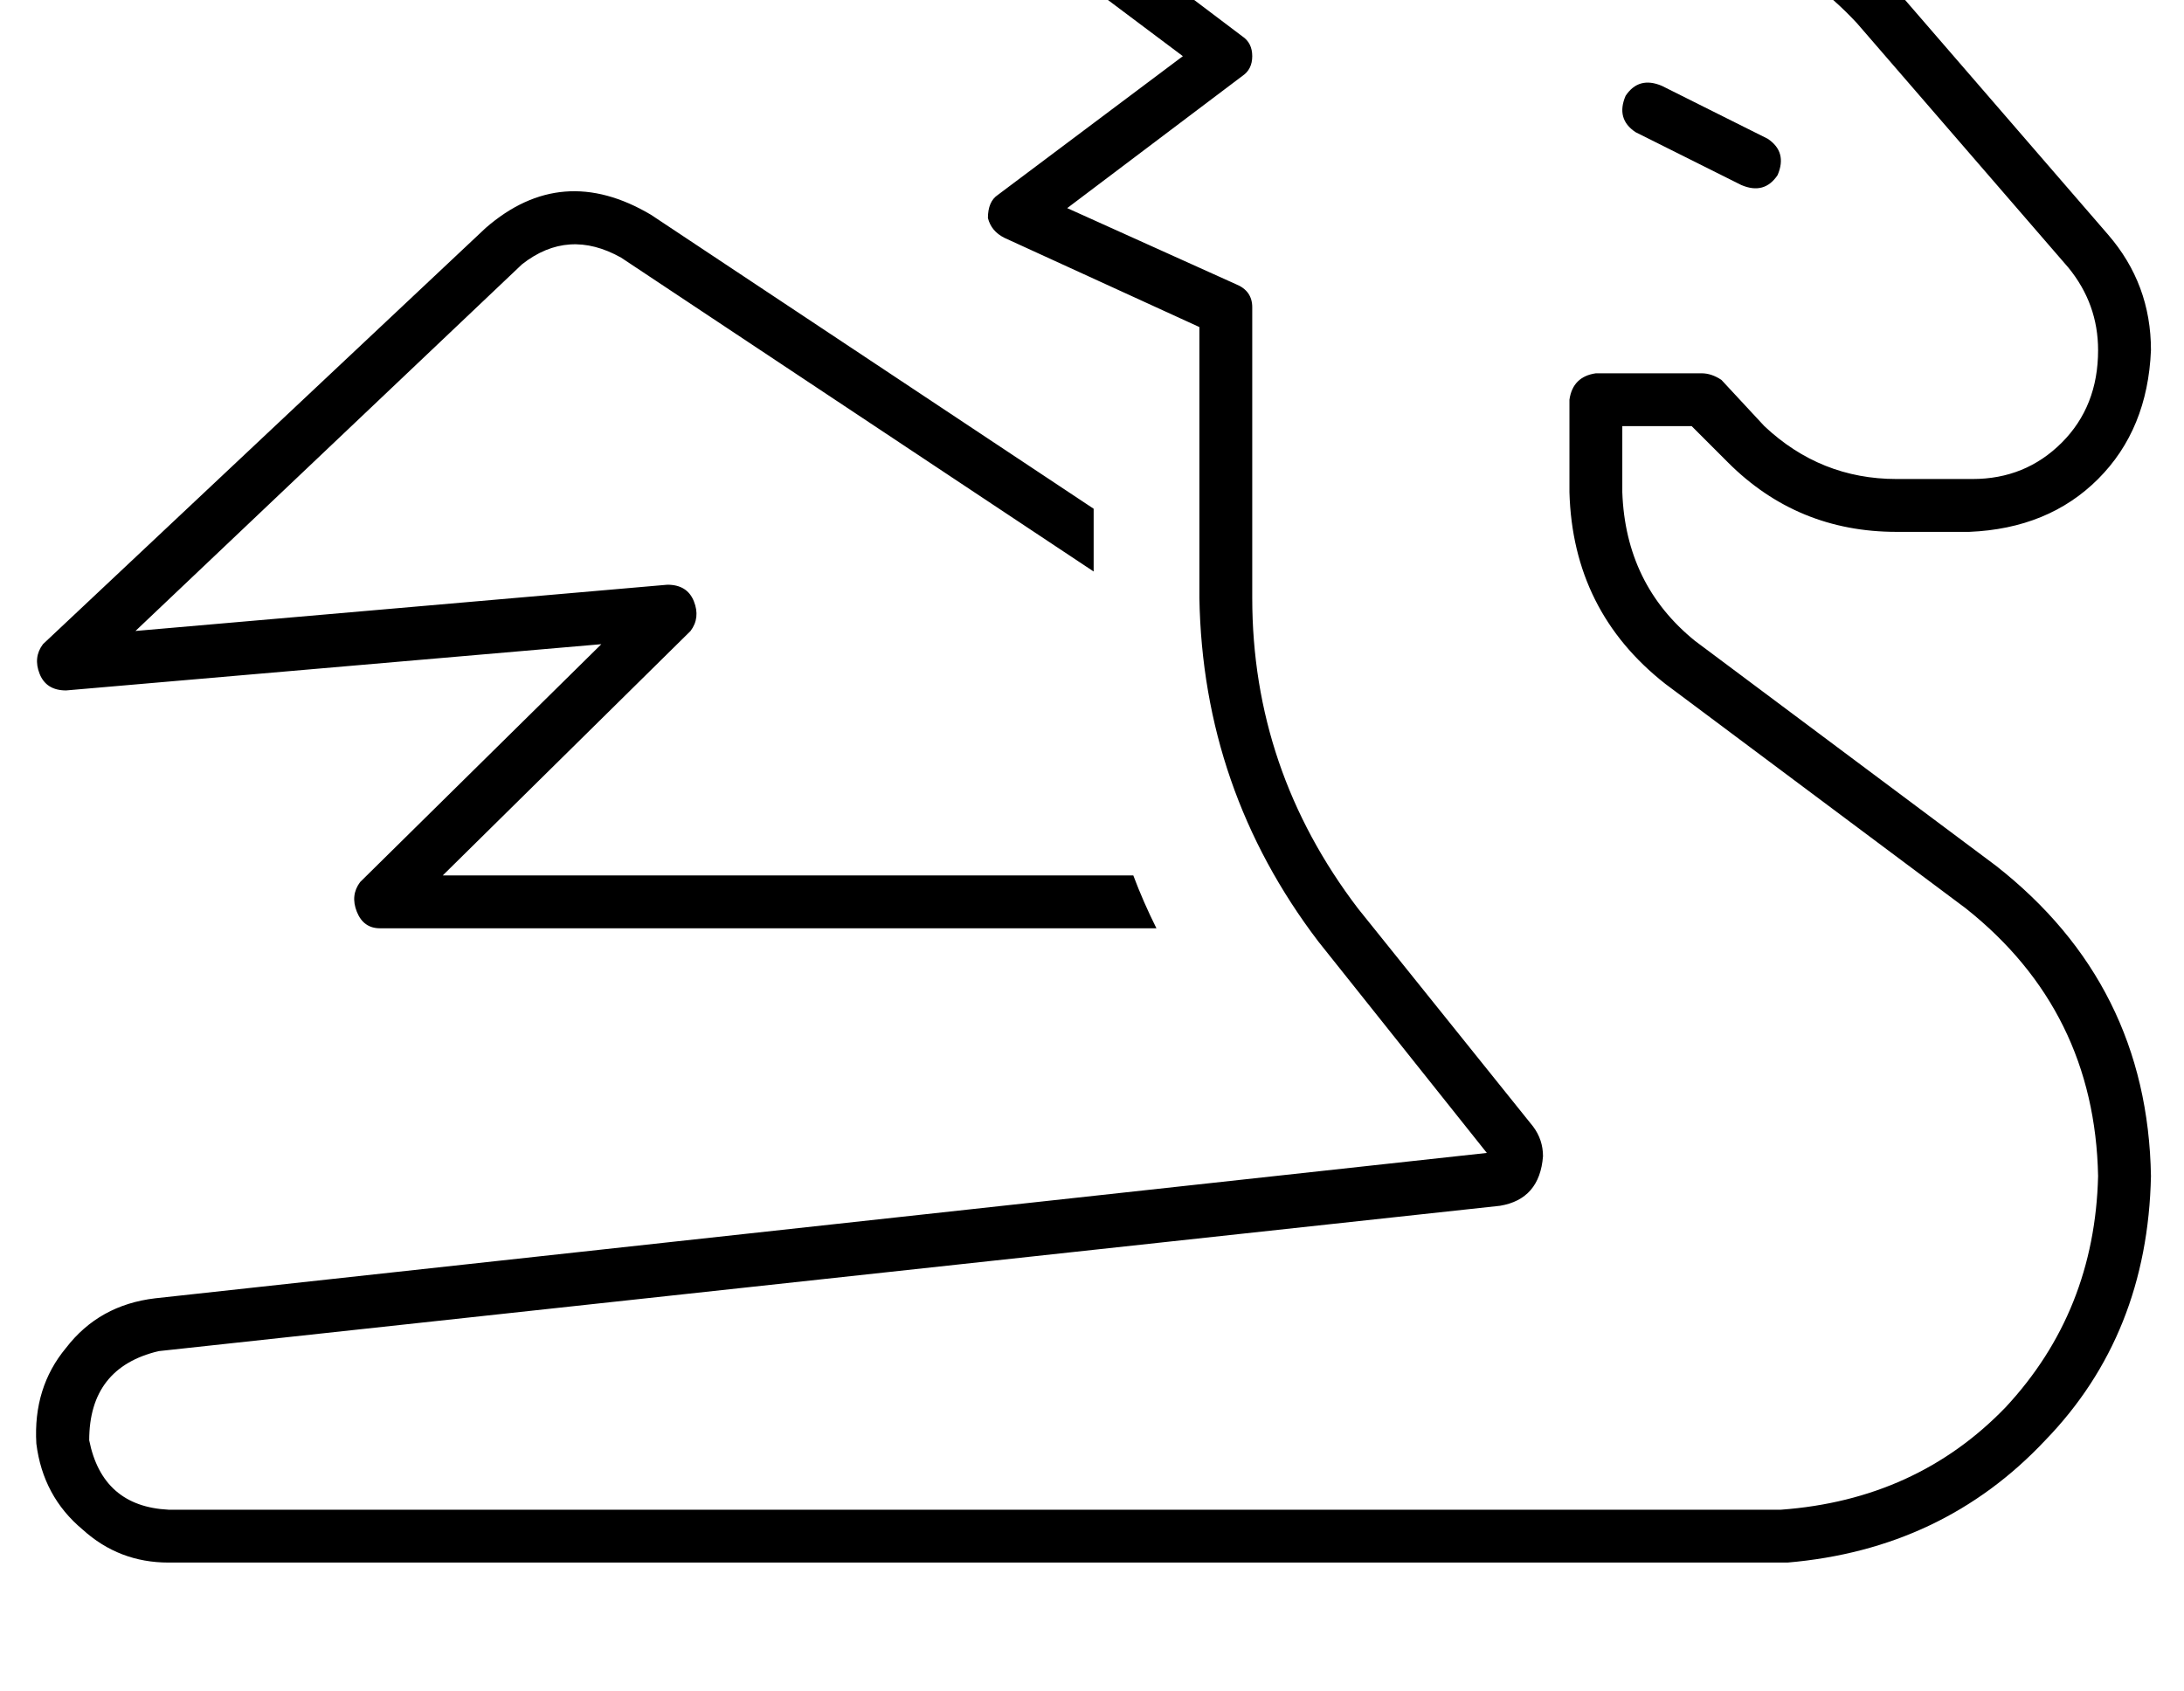 <?xml version="1.0" standalone="no"?>
<!DOCTYPE svg PUBLIC "-//W3C//DTD SVG 1.1//EN" "http://www.w3.org/Graphics/SVG/1.1/DTD/svg11.dtd" >
<svg xmlns="http://www.w3.org/2000/svg" xmlns:xlink="http://www.w3.org/1999/xlink" version="1.1" viewBox="-11 0 661 512">
   <path fill="currentColor"
d="M288 -33q2 -6 8 -6h128h60q47 1 79 36l64 74v0q13 15 13 35q-1 24 -16 39t-39 16h-22v0q-30 0 -51 -21l-11 -11v0h-21v0v20v0q1 28 22 45l91 68v0q46 36 47 94q-1 48 -32 80q-31 33 -78 37h-2h-5h-483q-15 0 -26 -10q-12 -10 -14 -26q-1 -17 9 -29q10 -13 27 -15l403 -44
v0l-51 -64v0q-35 -46 -36 -104v-32v0v0v0v0v0v0v0v-50v0l-59 -27v0q-4 -2 -5 -6q0 -5 3 -7l56 -42v0l-56 -42v0q-4 -3 -3 -8v0zM527 457h1q41 -3 68 -31q27 -29 28 -70q-1 -50 -40 -81l-91 -68v0q-28 -22 -29 -58v-28v0q1 -7 8 -8h32v0q3 0 6 2l13 14v0q17 16 40 16h23v0
q16 0 27 -11t11 -28q0 -14 -9 -25l-64 -74v0q-27 -29 -67 -30h-44h-120l45 34v0q3 2 3 6t-3 6l-53 40v0l51 23v0q5 2 5 7v56v0v0v0v0v0v0v0v32v0q0 52 32 94l53 66v0q3 4 3 9q-1 13 -13 15l-406 44v0q-21 5 -21 27q4 20 24 21v0v0v0v0h416h71zM320 154v19v-19v19l-143 -95v0
q-16 -9 -30 2l-117 111v0l161 -14v0q6 0 8 5t-1 9l-75 74v0h209v0q3 8 7 16h-235v0q-5 0 -7 -5t1 -9l73 -72v0l-162 14v0q-6 0 -8 -5t1 -9l134 -126v0q23 -20 50 -4l134 89v0zM492 26l32 16l-32 -16l32 16q6 4 3 11q-4 6 -11 3l-32 -16v0q-6 -4 -3 -11q4 -6 11 -3v0z" />
</svg>
